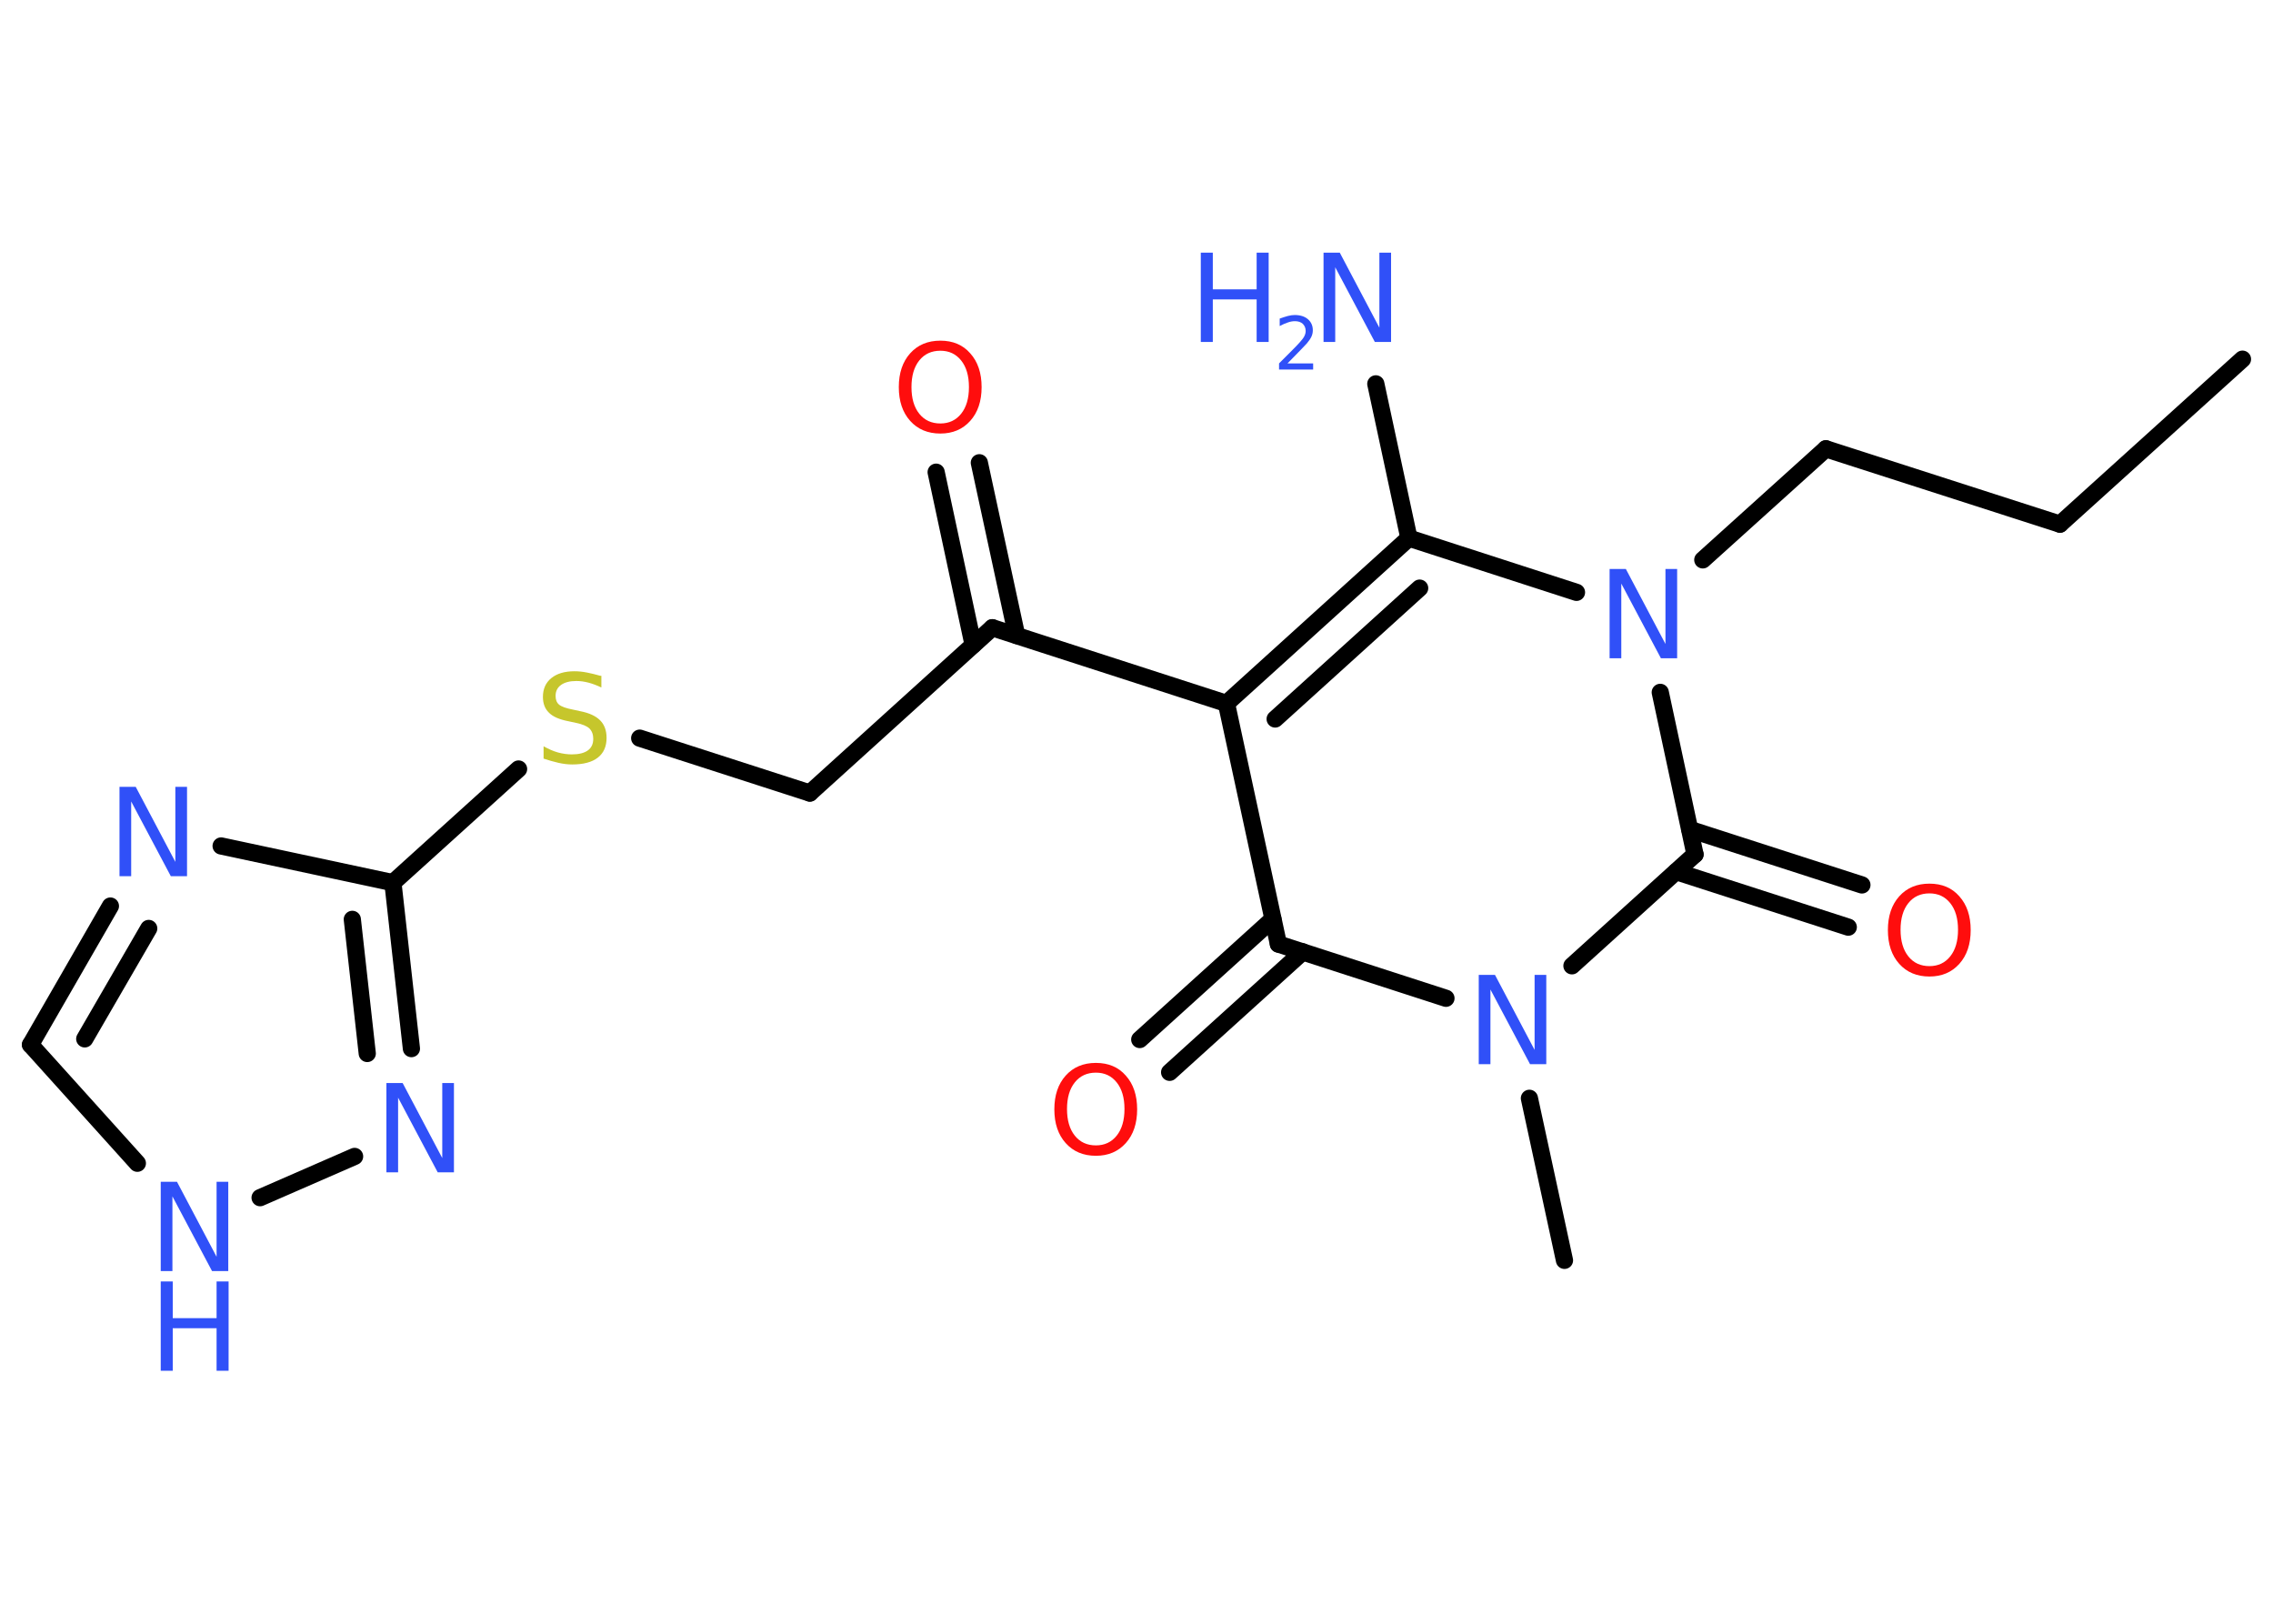 <?xml version='1.0' encoding='UTF-8'?>
<!DOCTYPE svg PUBLIC "-//W3C//DTD SVG 1.1//EN" "http://www.w3.org/Graphics/SVG/1.1/DTD/svg11.dtd">
<svg version='1.2' xmlns='http://www.w3.org/2000/svg' xmlns:xlink='http://www.w3.org/1999/xlink' width='70.0mm' height='50.0mm' viewBox='0 0 70.0 50.0'>
  <desc>Generated by the Chemistry Development Kit (http://github.com/cdk)</desc>
  <g stroke-linecap='round' stroke-linejoin='round' stroke='#000000' stroke-width='.53' fill='#3050F8'>
    <rect x='.0' y='.0' width='70.0' height='50.0' fill='#FFFFFF' stroke='none'/>
    <g id='mol1' class='mol'>
      <line id='mol1bnd1' class='bond' x1='69.06' y1='11.06' x2='63.44' y2='16.14'/>
      <line id='mol1bnd2' class='bond' x1='63.44' y1='16.14' x2='56.23' y2='13.82'/>
      <line id='mol1bnd3' class='bond' x1='56.23' y1='13.82' x2='52.44' y2='17.24'/>
      <line id='mol1bnd4' class='bond' x1='48.55' y1='18.24' x2='43.39' y2='16.57'/>
      <line id='mol1bnd5' class='bond' x1='43.39' y1='16.57' x2='42.37' y2='11.82'/>
      <g id='mol1bnd6' class='bond'>
        <line x1='43.39' y1='16.57' x2='37.77' y2='21.66'/>
        <line x1='43.72' y1='18.11' x2='39.27' y2='22.14'/>
      </g>
      <line id='mol1bnd7' class='bond' x1='37.77' y1='21.66' x2='30.56' y2='19.33'/>
      <g id='mol1bnd8' class='bond'>
        <line x1='29.97' y1='19.86' x2='28.83' y2='14.54'/>
        <line x1='31.31' y1='19.57' x2='30.16' y2='14.25'/>
      </g>
      <line id='mol1bnd9' class='bond' x1='30.56' y1='19.33' x2='24.94' y2='24.42'/>
      <line id='mol1bnd10' class='bond' x1='24.94' y1='24.42' x2='19.7' y2='22.73'/>
      <line id='mol1bnd11' class='bond' x1='15.97' y1='23.68' x2='12.1' y2='27.18'/>
      <line id='mol1bnd12' class='bond' x1='12.1' y1='27.18' x2='6.81' y2='26.05'/>
      <g id='mol1bnd13' class='bond'>
        <line x1='3.4' y1='27.9' x2='.94' y2='32.17'/>
        <line x1='4.58' y1='28.59' x2='2.61' y2='31.99'/>
      </g>
      <line id='mol1bnd14' class='bond' x1='.94' y1='32.17' x2='4.23' y2='35.82'/>
      <line id='mol1bnd15' class='bond' x1='8.01' y1='36.88' x2='10.92' y2='35.61'/>
      <g id='mol1bnd16' class='bond'>
        <line x1='12.67' y1='32.29' x2='12.1' y2='27.18'/>
        <line x1='11.31' y1='32.44' x2='10.85' y2='28.31'/>
      </g>
      <line id='mol1bnd17' class='bond' x1='37.77' y1='21.66' x2='39.37' y2='29.07'/>
      <g id='mol1bnd18' class='bond'>
        <line x1='40.12' y1='29.31' x2='36.02' y2='33.02'/>
        <line x1='39.2' y1='28.3' x2='35.1' y2='32.01'/>
      </g>
      <line id='mol1bnd19' class='bond' x1='39.37' y1='29.07' x2='44.53' y2='30.74'/>
      <line id='mol1bnd20' class='bond' x1='47.1' y1='33.82' x2='48.18' y2='38.81'/>
      <line id='mol1bnd21' class='bond' x1='48.41' y1='29.74' x2='52.2' y2='26.31'/>
      <line id='mol1bnd22' class='bond' x1='51.13' y1='21.32' x2='52.2' y2='26.31'/>
      <g id='mol1bnd23' class='bond'>
        <line x1='52.04' y1='25.54' x2='57.34' y2='27.25'/>
        <line x1='51.62' y1='26.84' x2='56.92' y2='28.55'/>
      </g>
      <path id='mol1atm4' class='atom' d='M49.57 17.52h.5l1.22 2.31v-2.31h.36v2.75h-.5l-1.22 -2.3v2.3h-.36v-2.75z' stroke='none'/>
      <g id='mol1atm6' class='atom'>
        <path d='M40.76 7.78h.5l1.22 2.31v-2.31h.36v2.75h-.5l-1.22 -2.3v2.3h-.36v-2.75z' stroke='none'/>
        <path d='M36.98 7.78h.37v1.13h1.35v-1.13h.37v2.75h-.37v-1.31h-1.35v1.31h-.37v-2.75z' stroke='none'/>
        <path d='M39.66 11.19h.78v.19h-1.05v-.19q.13 -.13 .35 -.35q.22 -.22 .28 -.29q.11 -.12 .15 -.2q.04 -.08 .04 -.16q.0 -.13 -.09 -.22q-.09 -.08 -.24 -.08q-.11 .0 -.22 .04q-.12 .04 -.25 .11v-.23q.14 -.05 .25 -.08q.12 -.03 .21 -.03q.26 .0 .41 .13q.15 .13 .15 .34q.0 .1 -.04 .19q-.04 .09 -.14 .21q-.03 .03 -.18 .19q-.15 .15 -.42 .43z' stroke='none'/>
      </g>
      <path id='mol1atm9' class='atom' d='M28.96 10.8q-.41 .0 -.65 .3q-.24 .3 -.24 .82q.0 .52 .24 .82q.24 .3 .65 .3q.4 .0 .64 -.3q.24 -.3 .24 -.82q.0 -.52 -.24 -.82q-.24 -.3 -.64 -.3zM28.96 10.49q.58 .0 .92 .39q.35 .39 .35 1.04q.0 .65 -.35 1.04q-.35 .39 -.92 .39q-.58 .0 -.93 -.39q-.35 -.39 -.35 -1.04q.0 -.65 .35 -1.04q.35 -.39 .93 -.39z' stroke='none' fill='#FF0D0D'/>
      <path id='mol1atm11' class='atom' d='M18.52 20.81v.36q-.21 -.1 -.4 -.15q-.19 -.05 -.37 -.05q-.3 .0 -.47 .12q-.17 .12 -.17 .34q.0 .18 .11 .27q.11 .09 .42 .15l.23 .05q.41 .08 .61 .28q.2 .2 .2 .54q.0 .4 -.27 .61q-.27 .21 -.79 .21q-.2 .0 -.42 -.05q-.22 -.05 -.46 -.13v-.38q.23 .13 .44 .19q.22 .06 .43 .06q.32 .0 .49 -.12q.17 -.12 .17 -.36q.0 -.2 -.12 -.32q-.12 -.11 -.41 -.17l-.23 -.05q-.42 -.08 -.6 -.26q-.19 -.18 -.19 -.49q.0 -.37 .26 -.58q.26 -.21 .71 -.21q.19 .0 .39 .04q.2 .04 .41 .1z' stroke='none' fill='#C6C62C'/>
      <path id='mol1atm13' class='atom' d='M3.68 24.23h.5l1.22 2.31v-2.31h.36v2.75h-.5l-1.22 -2.3v2.3h-.36v-2.75z' stroke='none'/>
      <g id='mol1atm15' class='atom'>
        <path d='M4.95 36.39h.5l1.22 2.31v-2.31h.36v2.75h-.5l-1.22 -2.3v2.3h-.36v-2.75z' stroke='none'/>
        <path d='M4.95 39.46h.37v1.13h1.35v-1.13h.37v2.75h-.37v-1.31h-1.35v1.31h-.37v-2.75z' stroke='none'/>
      </g>
      <path id='mol1atm16' class='atom' d='M11.9 33.35h.5l1.22 2.31v-2.31h.36v2.75h-.5l-1.22 -2.3v2.3h-.36v-2.75z' stroke='none'/>
      <path id='mol1atm18' class='atom' d='M33.75 33.03q-.41 .0 -.65 .3q-.24 .3 -.24 .82q.0 .52 .24 .82q.24 .3 .65 .3q.4 .0 .64 -.3q.24 -.3 .24 -.82q.0 -.52 -.24 -.82q-.24 -.3 -.64 -.3zM33.75 32.73q.58 .0 .92 .39q.35 .39 .35 1.04q.0 .65 -.35 1.04q-.35 .39 -.92 .39q-.58 .0 -.93 -.39q-.35 -.39 -.35 -1.04q.0 -.65 .35 -1.04q.35 -.39 .93 -.39z' stroke='none' fill='#FF0D0D'/>
      <path id='mol1atm19' class='atom' d='M45.54 30.02h.5l1.22 2.31v-2.31h.36v2.75h-.5l-1.22 -2.3v2.3h-.36v-2.75z' stroke='none'/>
      <path id='mol1atm22' class='atom' d='M59.42 27.51q-.41 .0 -.65 .3q-.24 .3 -.24 .82q.0 .52 .24 .82q.24 .3 .65 .3q.4 .0 .64 -.3q.24 -.3 .24 -.82q.0 -.52 -.24 -.82q-.24 -.3 -.64 -.3zM59.42 27.21q.58 .0 .92 .39q.35 .39 .35 1.04q.0 .65 -.35 1.04q-.35 .39 -.92 .39q-.58 .0 -.93 -.39q-.35 -.39 -.35 -1.04q.0 -.65 .35 -1.04q.35 -.39 .93 -.39z' stroke='none' fill='#FF0D0D'/>
    </g>
  </g>
</svg>
